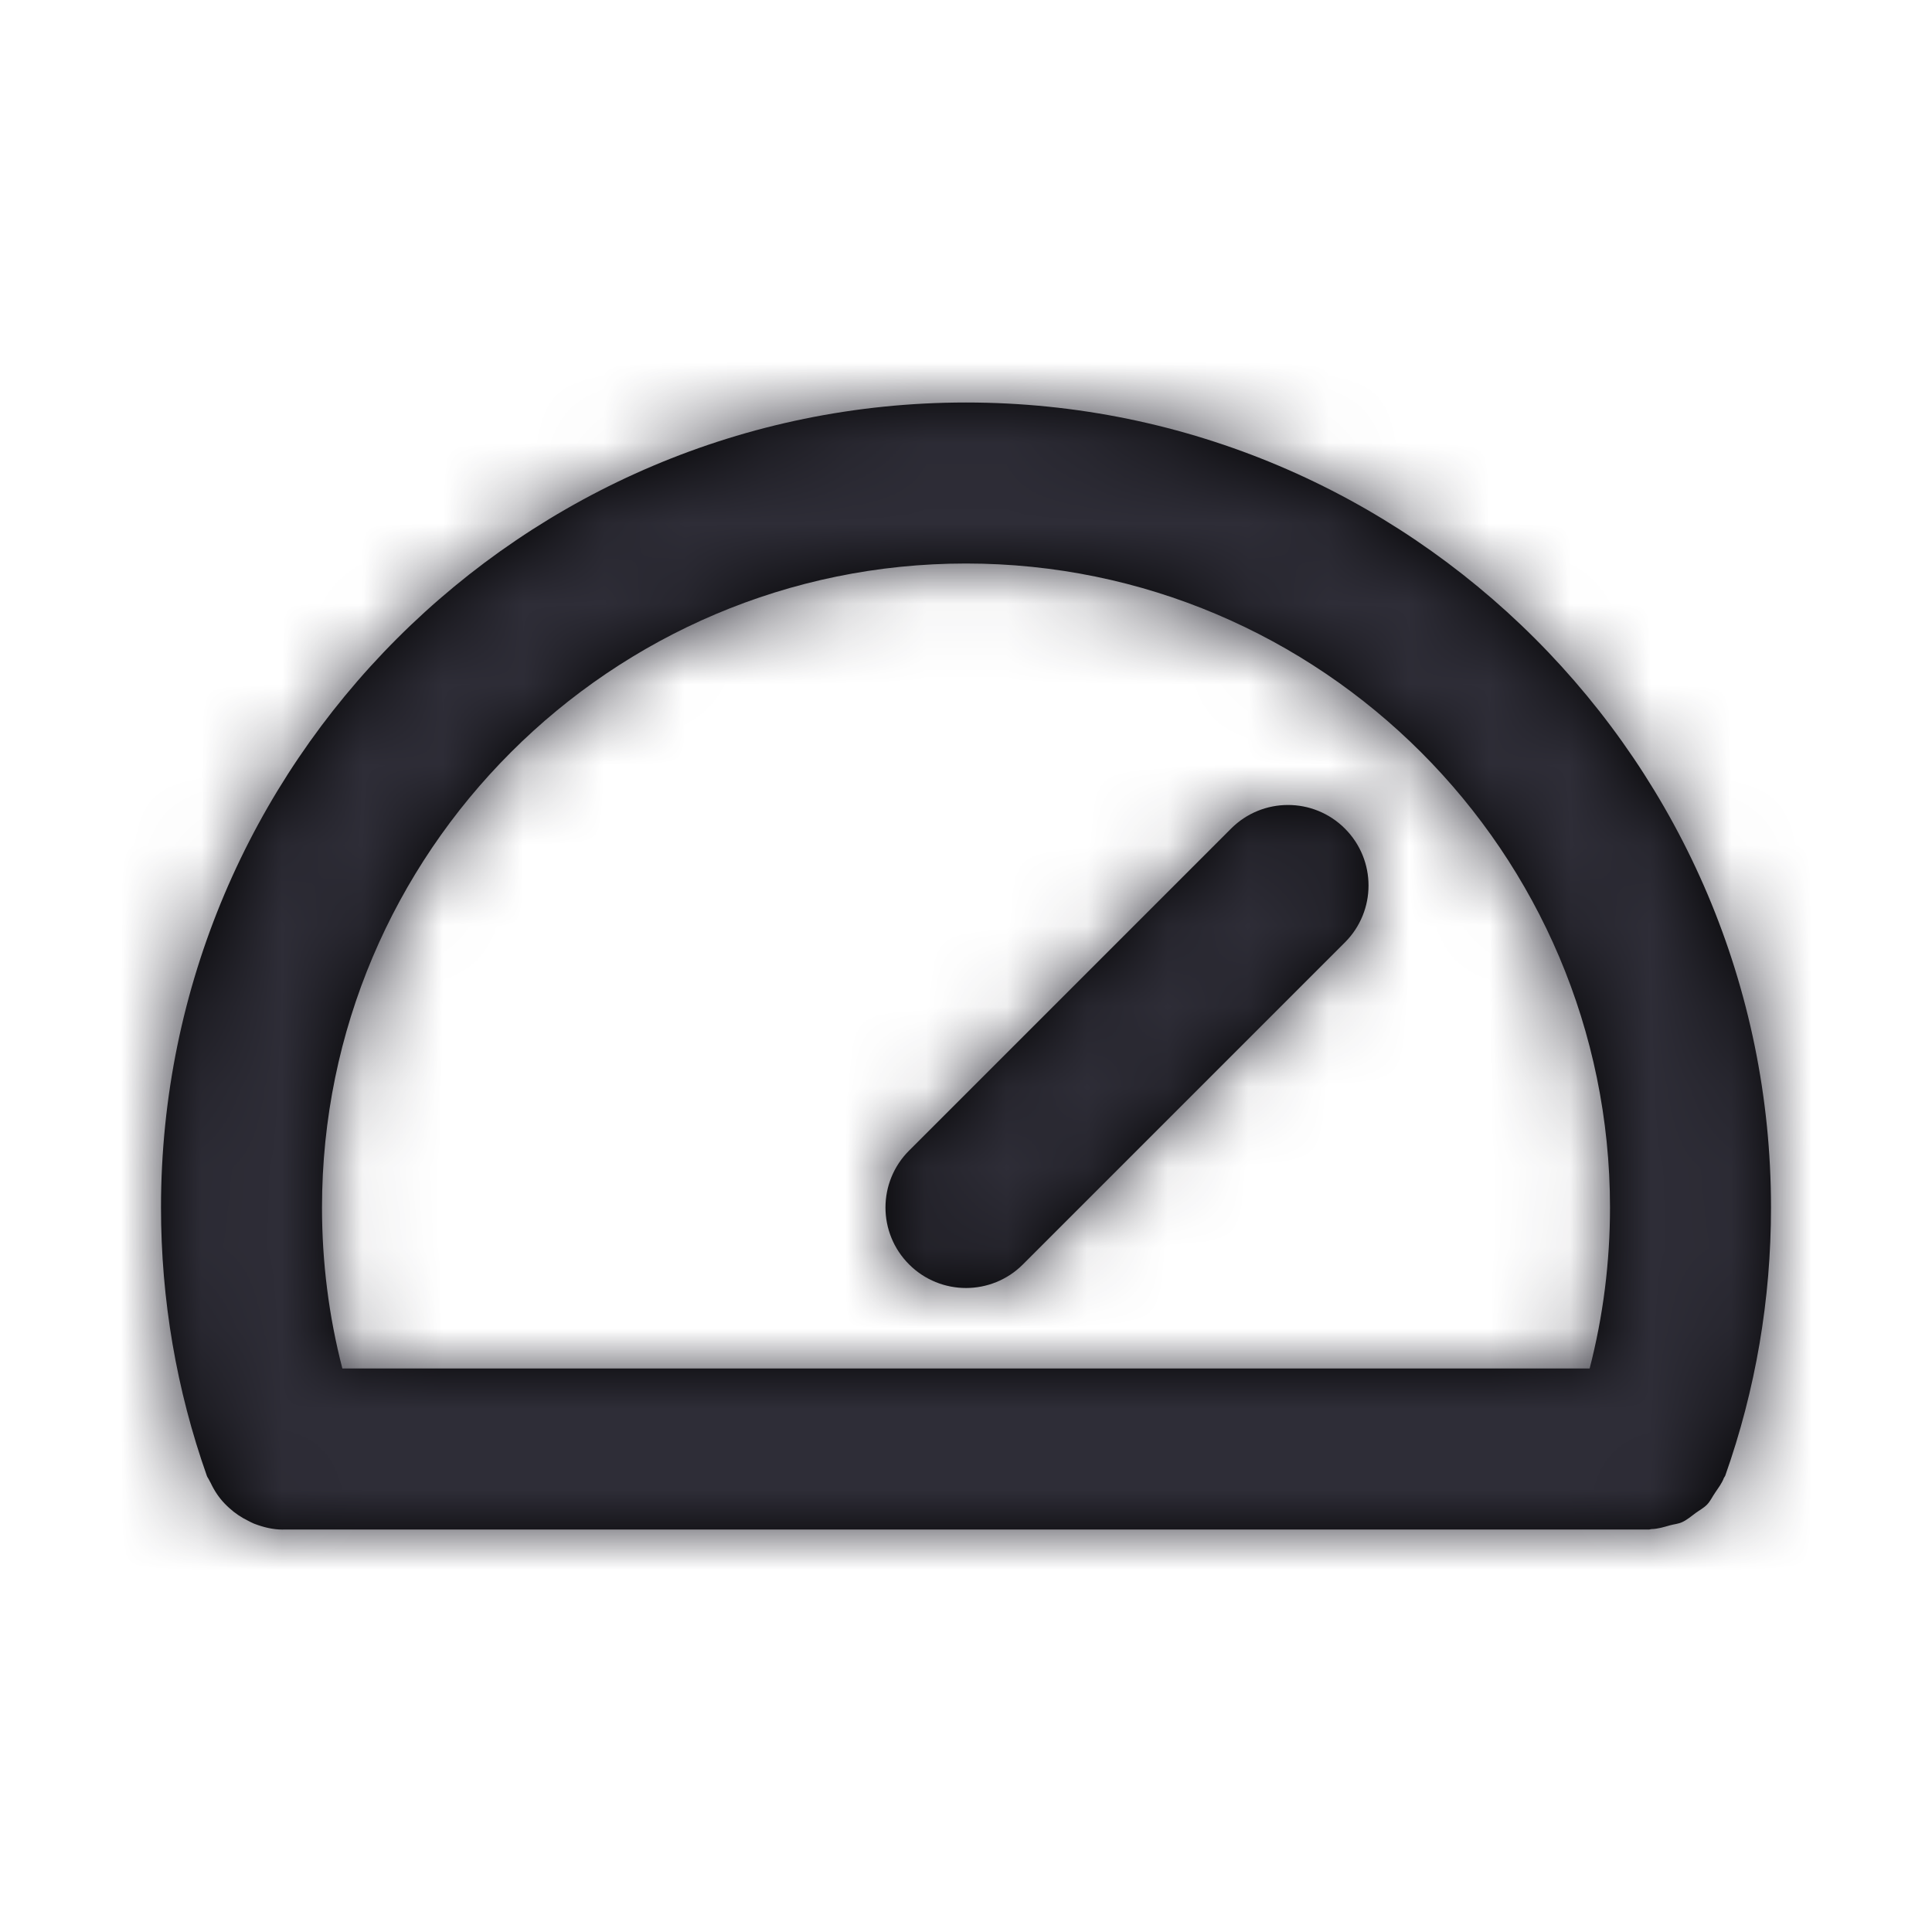 <?xml version="1.0" encoding="UTF-8"?>
<svg width="24px" height="24px" viewBox="0 0 24 24" version="1.1" xmlns="http://www.w3.org/2000/svg" xmlns:xlink="http://www.w3.org/1999/xlink">
    <!-- Generator: Sketch 52.3 (67297) - http://www.bohemiancoding.com/sketch -->
    <title>Icons/Odometer</title>
    <desc>Created with Sketch.</desc>
    <defs>
        <path d="M12,7 C7.589,7 4,10.589 4,15 C4,15.68 4.085,16.351 4.253,17 L19.747,17 C19.915,16.35 20,15.68 20,15 C20,10.589 16.411,7 12,7 Z M21.431,18.333 C21.427,18.343 21.419,18.35 21.415,18.359 C21.389,18.428 21.345,18.484 21.305,18.544 C21.271,18.593 21.247,18.647 21.207,18.689 C21.166,18.732 21.112,18.76 21.064,18.795 C21.008,18.836 20.957,18.881 20.895,18.909 C20.849,18.93 20.798,18.934 20.749,18.947 C20.671,18.969 20.596,18.993 20.514,18.995 C20.505,18.995 20.497,19 20.488,19 L3.521,19 C3.519,19 3.516,19.001 3.513,19.001 C3.388,19.001 3.269,18.971 3.155,18.927 C3.13,18.917 3.107,18.904 3.083,18.892 C2.997,18.85 2.919,18.798 2.848,18.733 C2.828,18.714 2.808,18.697 2.79,18.677 C2.72,18.604 2.663,18.519 2.618,18.423 C2.61,18.406 2.6,18.393 2.593,18.376 C2.586,18.361 2.575,18.35 2.57,18.334 C2.192,17.266 2,16.144 2,15 C2,9.486 6.486,5 12,5 C17.514,5 22,9.486 22,15 C22,16.143 21.809,17.264 21.431,18.333 Z M12,16 C11.744,16 11.488,15.902 11.293,15.707 C10.902,15.316 10.902,14.684 11.293,14.293 L15.293,10.293 C15.684,9.902 16.316,9.902 16.707,10.293 C17.098,10.684 17.098,11.316 16.707,11.707 L12.707,15.707 C12.512,15.902 12.256,16 12,16 Z" id="path-1"></path>
    </defs>
    <g id="Icons/Odometer" stroke="none" stroke-width="1" fill="none" fill-rule="evenodd">
        <mask id="mask-2" fill="white">
            <use xlink:href="#path-1"></use>
        </mask>
        <use id="Combined-Shape" fill="#000000" xlink:href="#path-1"></use>
        <g id="Colors/Grey/Grey-1" mask="url(#mask-2)" fill="#2E2D37">
            <rect id="Rectangle" x="0" y="0" width="24" height="24"></rect>
        </g>
    </g>
</svg>